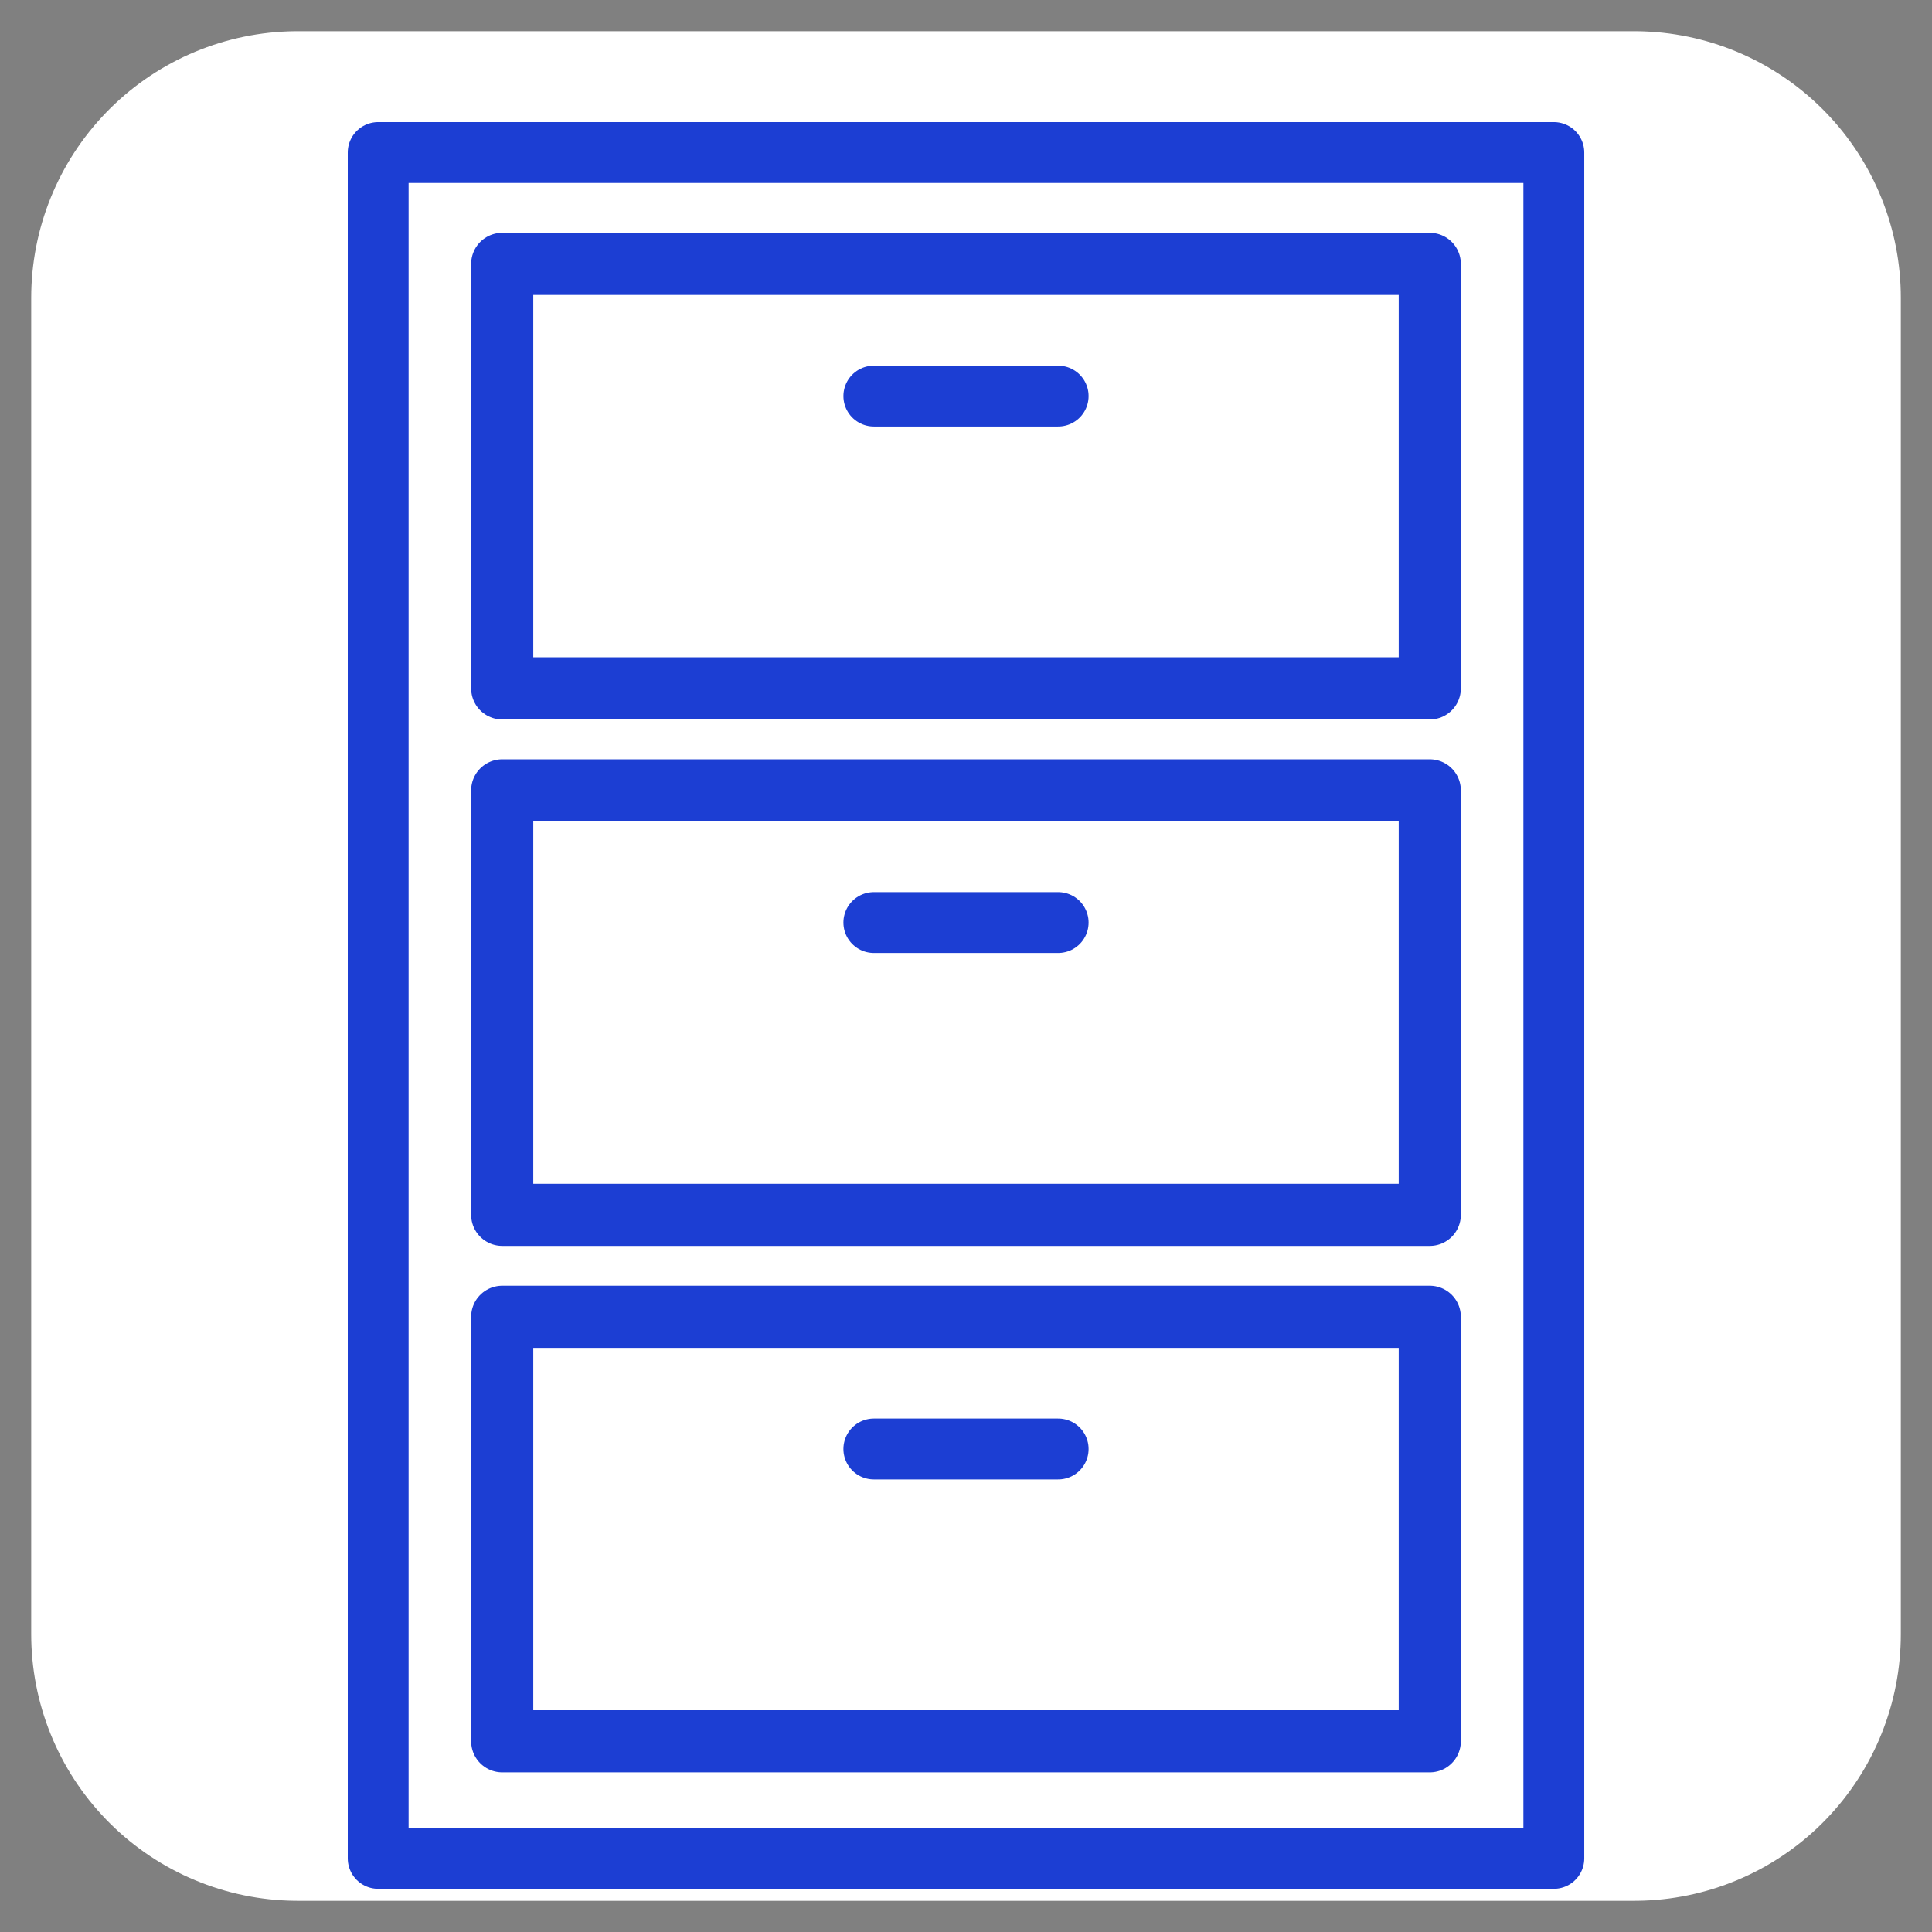 <?xml version="1.0" encoding="UTF-8" standalone="no"?>
<!-- Created with Inkscape (http://www.inkscape.org/) -->

<svg
   xmlns:dc="http://purl.org/dc/elements/1.1/"
   xmlns:cc="http://creativecommons.org/ns#"
   xmlns:rdf="http://www.w3.org/1999/02/22-rdf-syntax-ns#"
   xmlns:svg="http://www.w3.org/2000/svg"
   xmlns="http://www.w3.org/2000/svg"
   xmlns:sodipodi="http://sodipodi.sourceforge.net/DTD/sodipodi-0.dtd"
   xmlns:inkscape="http://www.inkscape.org/namespaces/inkscape"
   width="48"
   height="48"
   viewBox="0 0 190.5 190.5"
   version="1.1"
   id="svg8"
   inkscape:version="0.92.3 (2405546, 2018-03-11)"
   sodipodi:docname="favicon.svg">
  <rect x="0" y="0" width="190.5" height="190.5" fill="#808080" stroke="none"/>
  <defs
     id="defs2" />
  <sodipodi:namedview
     id="base"
     pagecolor="#ffffff"
     bordercolor="#666666"
     borderopacity="1.0"
     inkscape:pageopacity="0.0"
     inkscape:pageshadow="2"
     inkscape:zoom="0.99"
     inkscape:cx="336.53862"
     inkscape:cy="499.16488"
     inkscape:document-units="mm"
     inkscape:current-layer="layer1"
     showgrid="false"
     scale-x="1"
     inkscape:window-width="2160"
     inkscape:window-height="1377"
     inkscape:window-x="0"
     inkscape:window-y="30"
     inkscape:window-maximized="1" />
  <g
     inkscape:label="Layer 1"
     inkscape:groupmode="layer"
     id="layer1"
     transform="translate(0,-284.3)">
    <rect
       style="fill:#ffffff;fill-opacity:1;stroke:#ffffff;stroke-width:52.575;stroke-linejoin:round;stroke-miterlimit:4;stroke-dasharray:none;stroke-opacity:1"
       id="rect828-3"
       width="131.773"
       height="131.773"
       x="29.364"
       y="313.664" />
    <g
      id="g1234"
      transform="translate(-4.75,186.441)">
      <rect
         style="fill:none;fill-opacity:1;stroke:#1c3ed3;stroke-width:6;stroke-linejoin:round;stroke-miterlimit:4;stroke-dasharray:none;stroke-opacity:1"
         id="rect828"
         width="115.921"
         height="168.205"
         x="42.04"
         y="112.897" />
      <g
         id="g1043">
        <rect
           y="123.879"
           x="54.27"
           height="41.855"
           width="91.459"
           id="rect830"
           style="fill:none;fill-opacity:1;stroke:#1c3ed3;stroke-width:6.126;stroke-linejoin:round;stroke-miterlimit:4;stroke-dasharray:none;stroke-opacity:1" />
        <path
           inkscape:connector-curvature="0"
           id="path1039"
           d="M 90.913,136.914 H 109.087"
           style="fill:none;stroke:#1c3ed3;stroke-width:6;stroke-linecap:round;stroke-linejoin:round;stroke-miterlimit:4;stroke-dasharray:none;stroke-opacity:1" />
      </g>
      <g
         transform="translate(0,51.91)"
         id="g1043-3">
        <rect
           y="123.879"
           x="54.27"
           height="41.855"
           width="91.459"
           id="rect830-5"
           style="fill:none;fill-opacity:1;stroke:#1c3ed3;stroke-width:6.126;stroke-linejoin:round;stroke-miterlimit:4;stroke-dasharray:none;stroke-opacity:1" />
        <path
           inkscape:connector-curvature="0"
           id="path1039-6"
           d="M 90.913,136.914 H 109.087"
           style="fill:none;stroke:#1c3ed3;stroke-width:6;stroke-linecap:round;stroke-linejoin:round;stroke-miterlimit:4;stroke-dasharray:none;stroke-opacity:1" />
      </g>
      <g
         transform="translate(0,103.82)"
         id="g1043-2">
        <rect
           y="123.879"
           x="54.27"
           height="41.855"
           width="91.459"
           id="rect830-9"
           style="fill:none;fill-opacity:1;stroke:#1c3ed3;stroke-width:6.126;stroke-linejoin:round;stroke-miterlimit:4;stroke-dasharray:none;stroke-opacity:1" />
        <path
           inkscape:connector-curvature="0"
           id="path1039-1"
           d="M 90.913,136.914 H 109.087"
           style="fill:none;stroke:#1c3ed3;stroke-width:6;stroke-linecap:round;stroke-linejoin:round;stroke-miterlimit:4;stroke-dasharray:none;stroke-opacity:1" />
      </g>
    </g>
  </g>
</svg>
